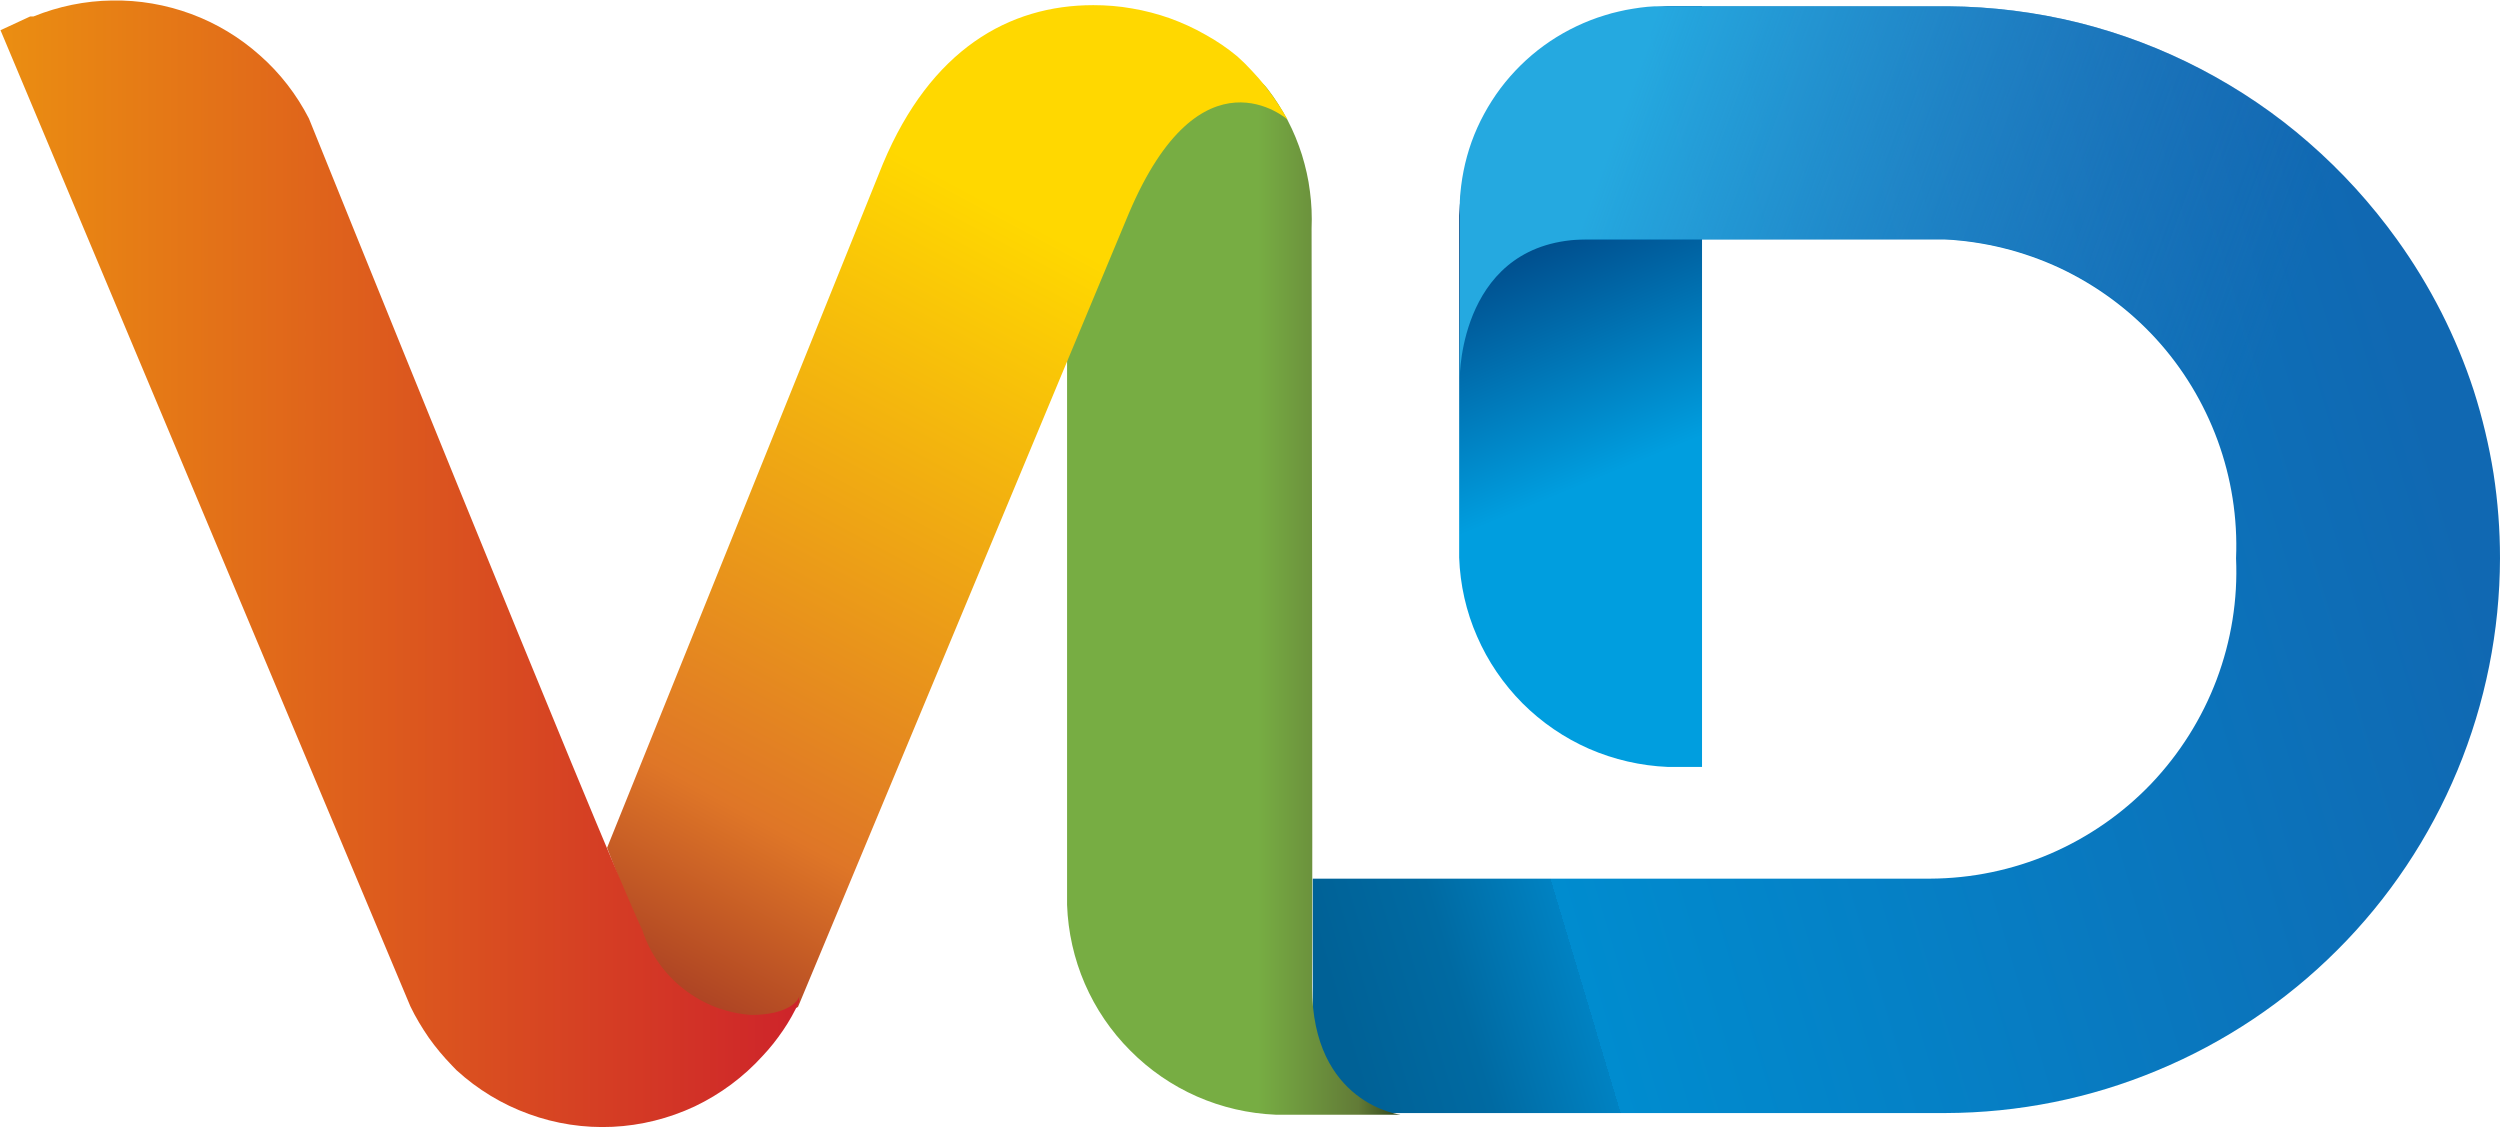 <svg version="1.2" xmlns="http://www.w3.org/2000/svg" viewBox="0 0 1506 679" width="1506" height="679">
	<title>logo-innovid-svg</title>
	<defs>
		<linearGradient id="g1" x1="992" y1="276.5" x2="928.8" y2="123" gradientUnits="userSpaceOnUse">
			<stop offset="0" stop-color="#009edf"/>
			<stop offset="1" stop-color="#004281"/>
		</linearGradient>
		<linearGradient id="g2" x1="755.4" y1="442.7" x2="1456.2" y2="232.9" gradientUnits="userSpaceOnUse">
			<stop offset="0" stop-color="#006196"/>
			<stop offset=".1" stop-color="#006aa2"/>
			<stop offset=".2" stop-color="#0082c2"/>
			<stop offset=".2" stop-color="#008ccf"/>
			<stop offset="1" stop-color="#1068b2"/>
		</linearGradient>
		<linearGradient id="g3" x1="970" y1="84.2" x2="1406.8" y2="244.2" gradientUnits="userSpaceOnUse">
			<stop offset="0" stop-color="#25a9e0"/>
			<stop offset=".9" stop-color="#3d6ab2" stop-opacity="0"/>
		</linearGradient>
		<linearGradient id="g4" x1="697.4" y1="346.9" x2="848.4" y2="346.9" gradientUnits="userSpaceOnUse">
			<stop offset=".4" stop-color="#77ad43"/>
			<stop offset=".8" stop-color="#627b37"/>
			<stop offset="1" stop-color="#273a16"/>
		</linearGradient>
		<linearGradient id="g5" x1="687.8" y1="21.6" x2="377" y2="599.4" gradientUnits="userSpaceOnUse">
			<stop offset=".2" stop-color="#ffd800"/>
			<stop offset=".8" stop-color="#df7627"/>
			<stop offset="1" stop-color="#a63c23"/>
		</linearGradient>
		<linearGradient id="g6" x1="-536" y1="339.3" x2="479.7" y2="339.3" gradientUnits="userSpaceOnUse">
			<stop offset=".2" stop-color="#ffd800"/>
			<stop offset="1" stop-color="#ce242a"/>
		</linearGradient>
	</defs>
	<style>
		.s0 { fill: url(#g1) } 
		.s1 { fill: url(#g2) } 
		.s2 { fill: url(#g3) } 
		.s3 { fill: url(#g4) } 
		.s4 { fill: url(#g5) } 
		.s5 { fill: url(#g6) } 
	</style>
	<path id="Layer" class="s0" d="m1025.3 462h-20.6c-16.4-0.7-32.4-4.4-47.4-10.9-15-6.6-28.6-15.9-40.2-27.5-11.5-11.6-20.8-25.2-27.3-40.2-6.6-15-10.2-31.1-10.8-47.5v-206.1c0.6-16.3 4.2-32.4 10.8-47.4 6.5-15 15.8-28.7 27.3-40.3 11.6-11.6 25.2-20.9 40.2-27.4 15-6.6 31-10.3 47.4-10.9h20.6z"/>
	<path id="Layer" class="s1" d="m1470.6 188c7.7 15.2 14.3 31 19.6 47.3 5.2 16.3 9.2 33 11.9 49.9 2.6 16.9 3.9 33.9 3.9 51.1-0.1 43.8-8.8 87.2-25.6 127.7-16.8 40.5-41.4 77.4-72.5 108.4-31 31-67.8 55.6-108.3 72.4-40.4 16.9-83.8 25.6-127.7 25.7h-381.1v-141.2h371.8c25-0.1 49.6-5.2 72.5-15 22.9-9.9 43.6-24.2 60.8-42.2 17.2-18.1 30.6-39.4 39.4-62.7 8.8-23.4 12.8-48.2 11.7-73.1 1-24.2-2.8-48.3-11.1-71-8.3-22.6-20.9-43.5-37.2-61.3-16.3-17.8-36-32.2-57.8-42.5-21.9-10.2-45.6-16.1-69.7-17.3h-283.3v-23q0.5-5.9 1.6-11.8 1.1-5.9 2.7-11.6 1.6-5.8 3.7-11.3 2.1-5.6 4.7-10.9c3.5-7.6 7.8-14.7 12.7-21.4 4.9-6.7 10.5-12.9 16.6-18.4 6.2-5.6 12.9-10.5 20-14.7 7.1-4.3 14.7-7.8 22.5-10.5q4.2-1.4 8.4-2.5 4.2-1.2 8.5-2 4.4-0.9 8.7-1.5 4.4-0.6 8.7-0.8h166.9c26.4 0.2 52.7 3.5 78.3 9.8 25.6 6.4 50.3 15.7 73.7 27.9 23.4 12.2 45.3 27 65.2 44.4 19.9 17.3 37.7 36.9 53.1 58.3 10 13.9 18.9 28.5 26.7 43.8z"/>
	<path id="Layer" class="s2" d="m1348.1 336.3c0.9-24.2-2.8-48.2-11.1-70.9-8.3-22.6-20.9-43.5-37.2-61.3-16.3-17.8-35.9-32.2-57.7-42.5-21.8-10.3-45.4-16.2-69.5-17.4h-216c-77.2 0-77.2 82.8-77.2 82.8v-105.8c0.6-12.2 3-24.3 7.1-35.8 4.2-11.6 10.1-22.4 17.4-32.2 7.4-9.8 16.2-18.5 26.1-25.7 9.9-7.2 20.9-12.9 32.4-16.9q4.2-1.4 8.4-2.6 4.3-1.1 8.6-2 4.3-0.8 8.6-1.4 4.4-0.6 8.8-0.8h176.8c26.4 0.2 52.6 3.5 78.2 9.8 25.6 6.3 50.3 15.7 73.7 27.8 23.4 12.1 45.3 27 65.3 44.3 19.9 17.2 37.7 36.8 53.1 58.2 10 13.9 18.9 28.5 26.7 43.7 7.7 15.3 14.2 31.1 19.5 47.4 5.3 16.3 9.3 32.9 11.9 49.8 2.7 16.9 4 34 4 51.1"/>
	<path id="Layer" class="s3" d="m790.4 594.5c0 70.5 53.2 77 53.2 77h-75.2c-16.3-0.7-32.4-4.4-47.4-11-15-6.6-28.6-16-40.1-27.6-11.6-11.6-20.9-25.3-27.4-40.3-6.5-15-10.1-31.1-10.7-47.5v-336.6l84.4-184.8-3.7 7.5c13.7 6.9 20.9 10.3 34.3 18.6 0.7 1 1.3-2.2 5.8 3.8 4.6 5.9 8.6 12.3 12.1 18.9 3.5 6.7 6.3 13.6 8.6 20.8 2.2 7.2 3.9 14.5 4.8 22 1 7.4 1.3 14.9 1 22.4 0 0 0.7 413.9 0.3 456.8z"/>
	<path id="Layer" class="s4" d="m754.1 42.6q4.2 4.4 8 9.2 3.8 4.8 7.2 9.9 3.4 5.1 6.4 10.4c0 0-52.2-46.4-95.8 56.7l-199.2 477.8c0 0-55.3 25-65.9 31.6l-49.1-127.5 166.2-412.1c28.8-68.7 75.8-95.5 126.7-95.5 7.8 0 15.6 0.6 23.4 2 7.7 1.3 15.3 3.3 22.7 5.9 7.4 2.7 14.5 5.9 21.3 9.8 6.9 3.8 13.4 8.2 19.4 13.2q4.6 4.1 8.7 8.6z"/>
	<path id="Layer" class="s5" d="m265 633.8q-3.5-4.2-6.7-8.7-3.1-4.5-5.9-9.2-2.8-4.7-5.2-9.7l-246.9-588 17.9-8.3h2c15.1-6.1 31.1-9.4 47.3-9.6 16.3-0.3 32.4 2.5 47.6 8.1 15.2 5.6 29.3 14.1 41.4 24.9 12.2 10.7 22.2 23.7 29.6 38.1 0 0 174.4 432.1 200.9 489.1 2.3 7 5.6 13.6 9.9 19.6 4.2 6 9.3 11.3 15.1 15.8 5.8 4.5 12.3 8.2 19.1 10.8 6.9 2.6 14.1 4.2 21.4 4.7 22.7 0 28.9-9 28.9-11.4v3.5q-2.1 4.5-4.5 8.8-2.4 4.3-5.2 8.4-2.8 4.1-5.8 7.9-3.1 3.9-6.5 7.5c-11.5 12.7-25.4 23-40.9 30.4-15.6 7.3-32.4 11.5-49.5 12.3-17.1 0.8-34.3-1.8-50.4-7.7-16.1-5.8-30.9-14.8-43.6-26.4l-2.7-2.8q-3.8-3.9-7.3-8.1z"/>
</svg>